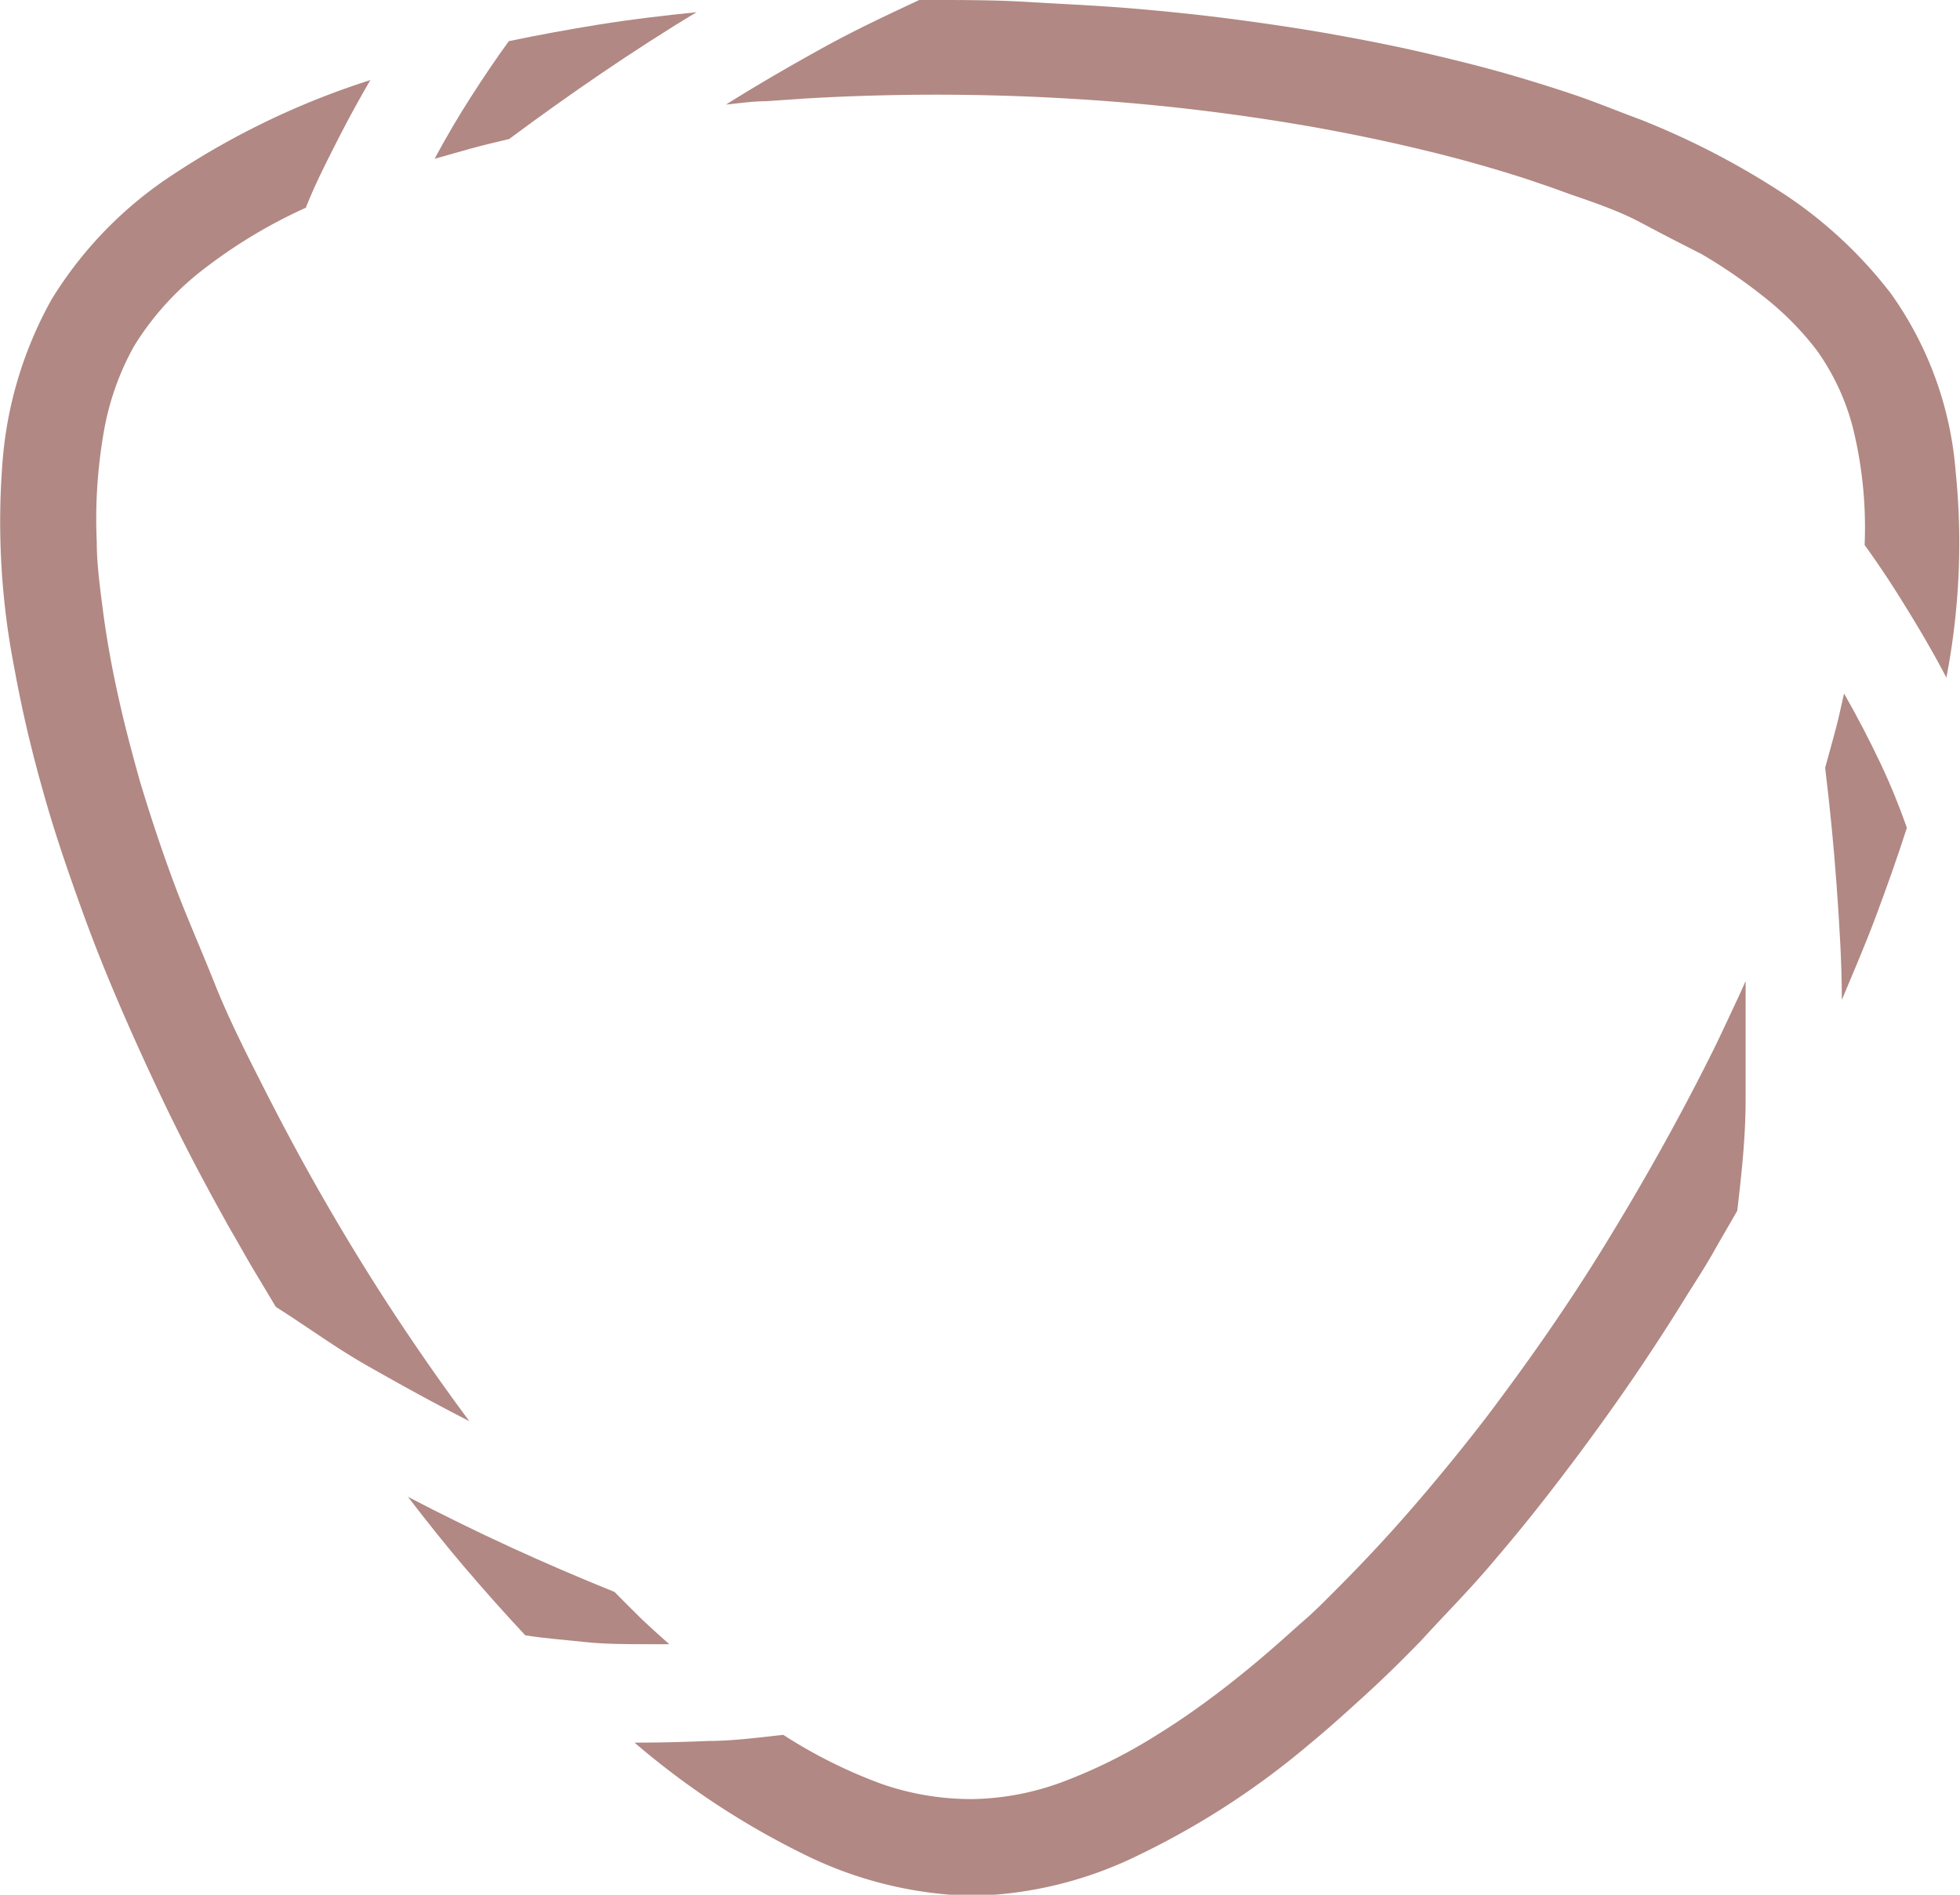 <svg xmlns="http://www.w3.org/2000/svg" viewBox="0 0 70.49 68.14"><defs><style>.cls-1{fill:#b18883;}</style></defs><title>copper</title><g id="Layer_2" data-name="Layer 2"><g id="Layer_1-2" data-name="Layer 1"><path class="cls-1" d="M68.58,29.77c-.36,1.12-.75,2.21-1.14,3.25s-.81,2-1.2,2.94c0-1.37-.09-2.76-.19-4.15s-.24-2.8-.41-4.2c.13-.46.25-.91.37-1.35s.21-.89.31-1.32c.48.84.91,1.67,1.29,2.47S68.31,29,68.58,29.77Z"/><path class="cls-1" d="M15.63,5.71c.42-.78.86-1.53,1.31-2.23s.9-1.37,1.36-2c1.05-.22,2.14-.42,3.26-.6S23.85.56,25.05.44c-1.15.69-2.29,1.43-3.41,2.19S19.4,4.19,18.31,5c-.47.11-.93.22-1.37.34Z"/><path class="cls-1" d="M35,64.7a9.71,9.71,0,0,0,3.17-.6,18.58,18.58,0,0,0,3.49-1.74c.68-.42,1.36-.89,2.05-1.41s1.39-1.09,2.09-1.7c.38-.33.75-.67,1.13-1s.76-.72,1.14-1.1c.91-.91,1.83-1.89,2.73-2.93s1.81-2.15,2.7-3.31C54.94,49,56.35,47,57.69,44.82s2.6-4.41,3.77-6.74c.24-.47.46-.94.68-1.41s.44-.93.64-1.39c0,1.46,0,2.88,0,4.26s-.15,2.7-.3,4c-.29.51-.58,1-.88,1.53s-.61,1-.93,1.51q-1.12,1.82-2.34,3.57c-.81,1.16-1.65,2.3-2.5,3.4s-1.53,1.92-2.31,2.83S51.91,58.12,51.11,59c-.66.68-1.32,1.33-2,1.95s-1.33,1.21-2,1.76a28.85,28.85,0,0,1-6.15,4,14.2,14.2,0,0,1-6,1.47,14.35,14.35,0,0,1-6.08-1.51,29,29,0,0,1-6.06-4q1.3,0,2.64-.06c.89,0,1.8-.12,2.71-.22a17.77,17.77,0,0,0,3.55,1.77A9.82,9.82,0,0,0,35,64.7Z"/><path class="cls-1" d="M70,24.37c-.41-.79-.87-1.58-1.36-2.38s-1-1.59-1.58-2.39a15,15,0,0,0-.37-4,8.35,8.35,0,0,0-1.35-3,10.66,10.66,0,0,0-1.76-1.81,19,19,0,0,0-2.38-1.65C60.47,8.77,59.73,8.39,59,8s-1.61-.7-2.49-1l-.72-.26L55,6.47c-1.19-.39-2.46-.75-3.79-1.07s-2.71-.61-4.14-.86a76,76,0,0,0-8.74-1,80.52,80.52,0,0,0-9.32,0l-1.47.1c-.48,0-1,.08-1.43.12,1.18-.74,2.36-1.42,3.52-2.06S31.93.53,33.06,0h.45c1.14,0,2.3,0,3.45.07s2.31.12,3.47.21c1.36.11,2.73.25,4.08.43s2.68.38,4,.63c.93.17,1.86.36,2.76.57s1.8.43,2.66.67,1.76.52,2.6.8S58.18,4,59,4.3a28.66,28.66,0,0,1,5.3,2.77A15.91,15.91,0,0,1,68,10.55a12.72,12.72,0,0,1,2.33,6.37A25.56,25.56,0,0,1,70,24.37Z"/><path class="cls-1" d="M24.07,59.13h-.75c-.79,0-1.56,0-2.3-.08s-1.45-.13-2.13-.24c-.73-.78-1.45-1.59-2.16-2.42s-1.39-1.69-2.06-2.56c1.21.63,2.45,1.24,3.69,1.81s2.5,1.11,3.74,1.61q.49.5,1,1C23.41,58.54,23.74,58.84,24.07,59.13Z"/><path class="cls-1" d="M4.82,12.45a9.7,9.7,0,0,0-1.09,3.1,18.19,18.19,0,0,0-.25,3.94c0,.78.11,1.6.22,2.45s.26,1.72.45,2.63c.12.56.25,1.14.4,1.73s.31,1.18.48,1.79c.35,1.16.74,2.35,1.19,3.57s1,2.45,1.5,3.71,1.14,2.52,1.79,3.8,1.34,2.57,2.08,3.86q1.26,2.2,2.59,4.22t2.7,3.86c-1.29-.66-2.52-1.34-3.68-2S11,47.68,9.92,47l-.67-1.12c-.22-.36-.43-.73-.64-1.1s-.29-.5-.43-.75l-.42-.76c-.63-1.15-1.25-2.34-1.83-3.55S4.77,37.24,4.24,36s-.93-2.26-1.34-3.4-.8-2.27-1.14-3.41c-.26-.88-.5-1.76-.71-2.63S.66,24.82.51,24a27.44,27.44,0,0,1-.43-7.24,14.23,14.23,0,0,1,1.78-6,14.29,14.29,0,0,1,4.39-4.5,28.52,28.52,0,0,1,7.07-3.38c-.42.72-.83,1.47-1.22,2.24S11.32,6.65,11,7.47A18.4,18.4,0,0,0,7.22,9.76,10.32,10.32,0,0,0,4.82,12.45Z"/></g></g></svg>
